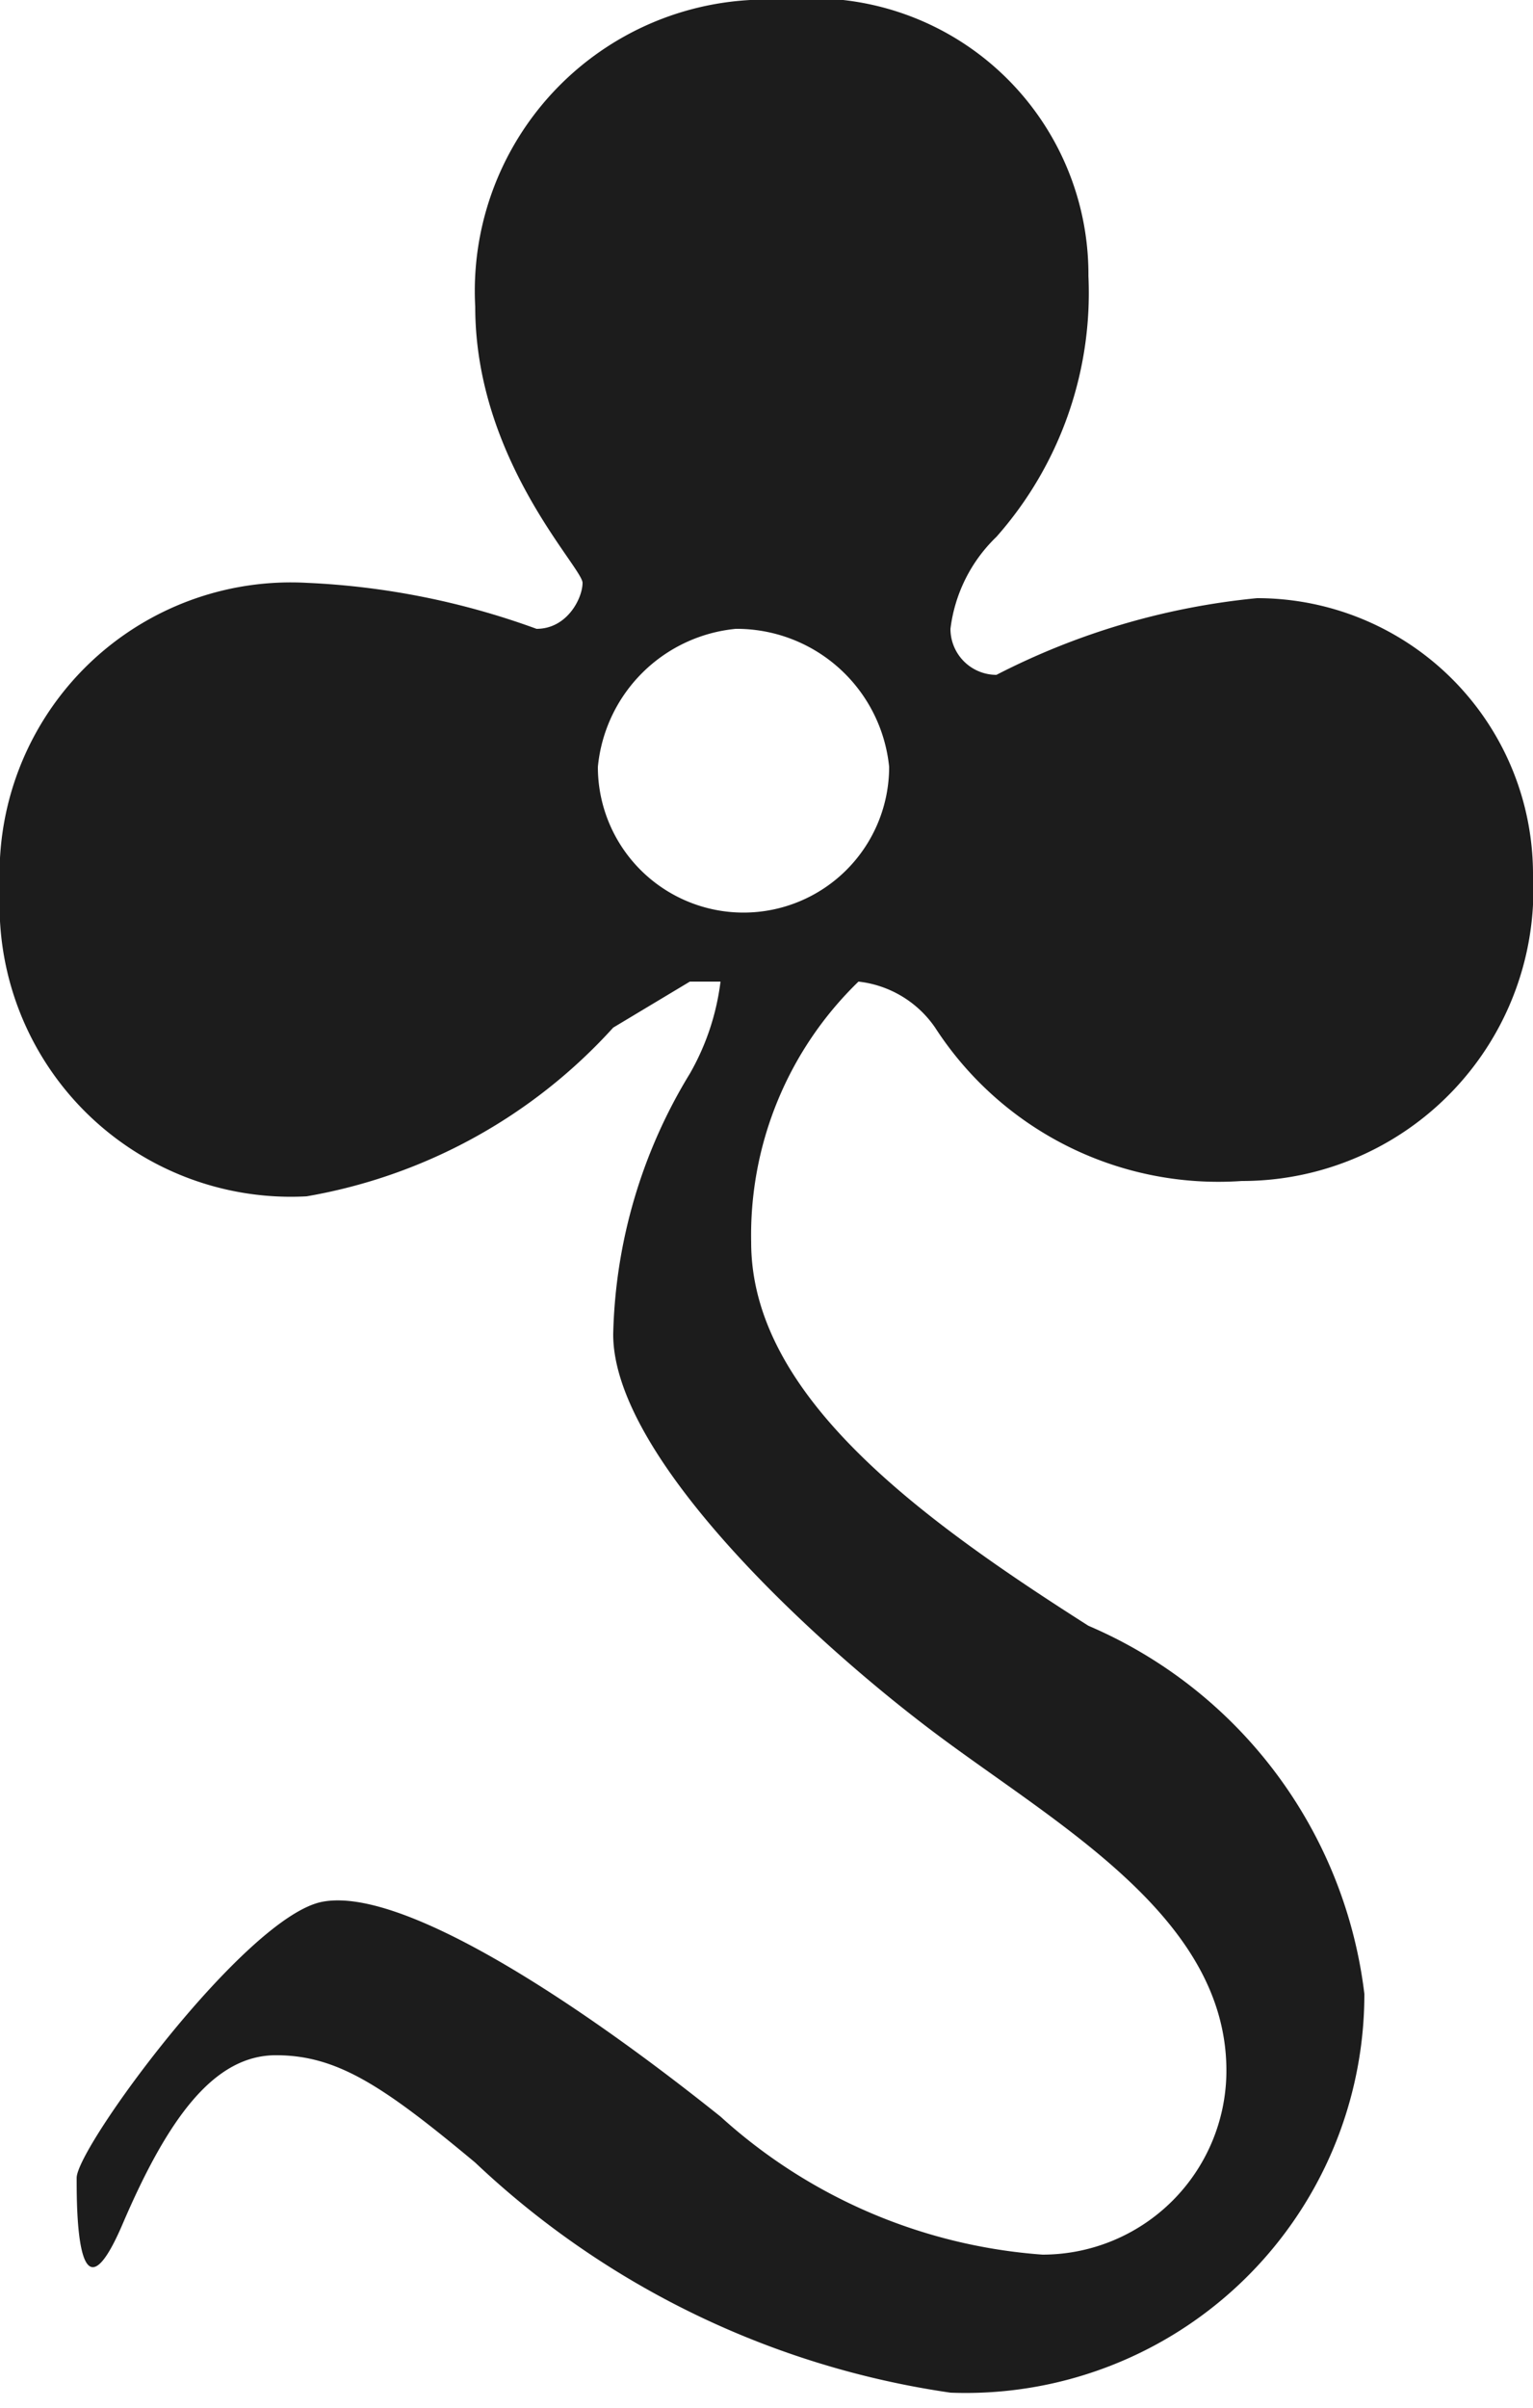 <svg xmlns="http://www.w3.org/2000/svg" width="10" height="15.7" viewBox="0 0 10 15.7" preserveAspectRatio="none">
  <defs>
    <style>
      path {
        fill: #1c1c1c;
      }
    </style>
  </defs>
  <title>icon-note-text</title>
  <path d="M7.1,1.8a2.4,2.4,0,0,1-.6,1.7,1,1,0,0,0-.3.6.3.3,0,0,0,.3.3,4.7,4.7,0,0,1,1.7-.5A1.8,1.8,0,0,1,10,5.7a1.9,1.9,0,0,1-1.9,2A2.2,2.2,0,0,1,6.1,6.7a.7.7,0,0,0-.5-.3,2.3,2.3,0,0,0-.7,1.7c0,1,1.1,1.8,2.2,2.5A3,3,0,0,1,8.9,13a2.6,2.6,0,0,1-2.7,2.6,5.7,5.7,0,0,1-3.1-1.5c-.6-.5-.9-.7-1.3-.7s-.7.4-1,1.1-.3-.1-.3-.3,1.1-1.7,1.6-1.8,1.6.6,2.6,1.4a3.5,3.5,0,0,0,2.1.9A1.2,1.2,0,0,0,8,13.5c0-1-1.1-1.6-1.9-2.2S4,9.5,4,8.7a3.4,3.4,0,0,1,.5-1.7,1.6,1.6,0,0,0,.2-.6H4.5L4,6.7A3.5,3.5,0,0,1,2,7.8a1.9,1.9,0,0,1-2-2A1.9,1.9,0,0,1,2,3.8a5,5,0,0,1,1.5.3c.2,0,.3-.2.3-.3S3.1,3,3.1,2a1.9,1.9,0,0,1,2-2A1.8,1.8,0,0,1,7.1,1.8ZM3.9,5a.9.9,0,0,0,1.9,0,1,1,0,0,0-1-.9A1,1,0,0,0,3.9,5Z"/>
</svg>
